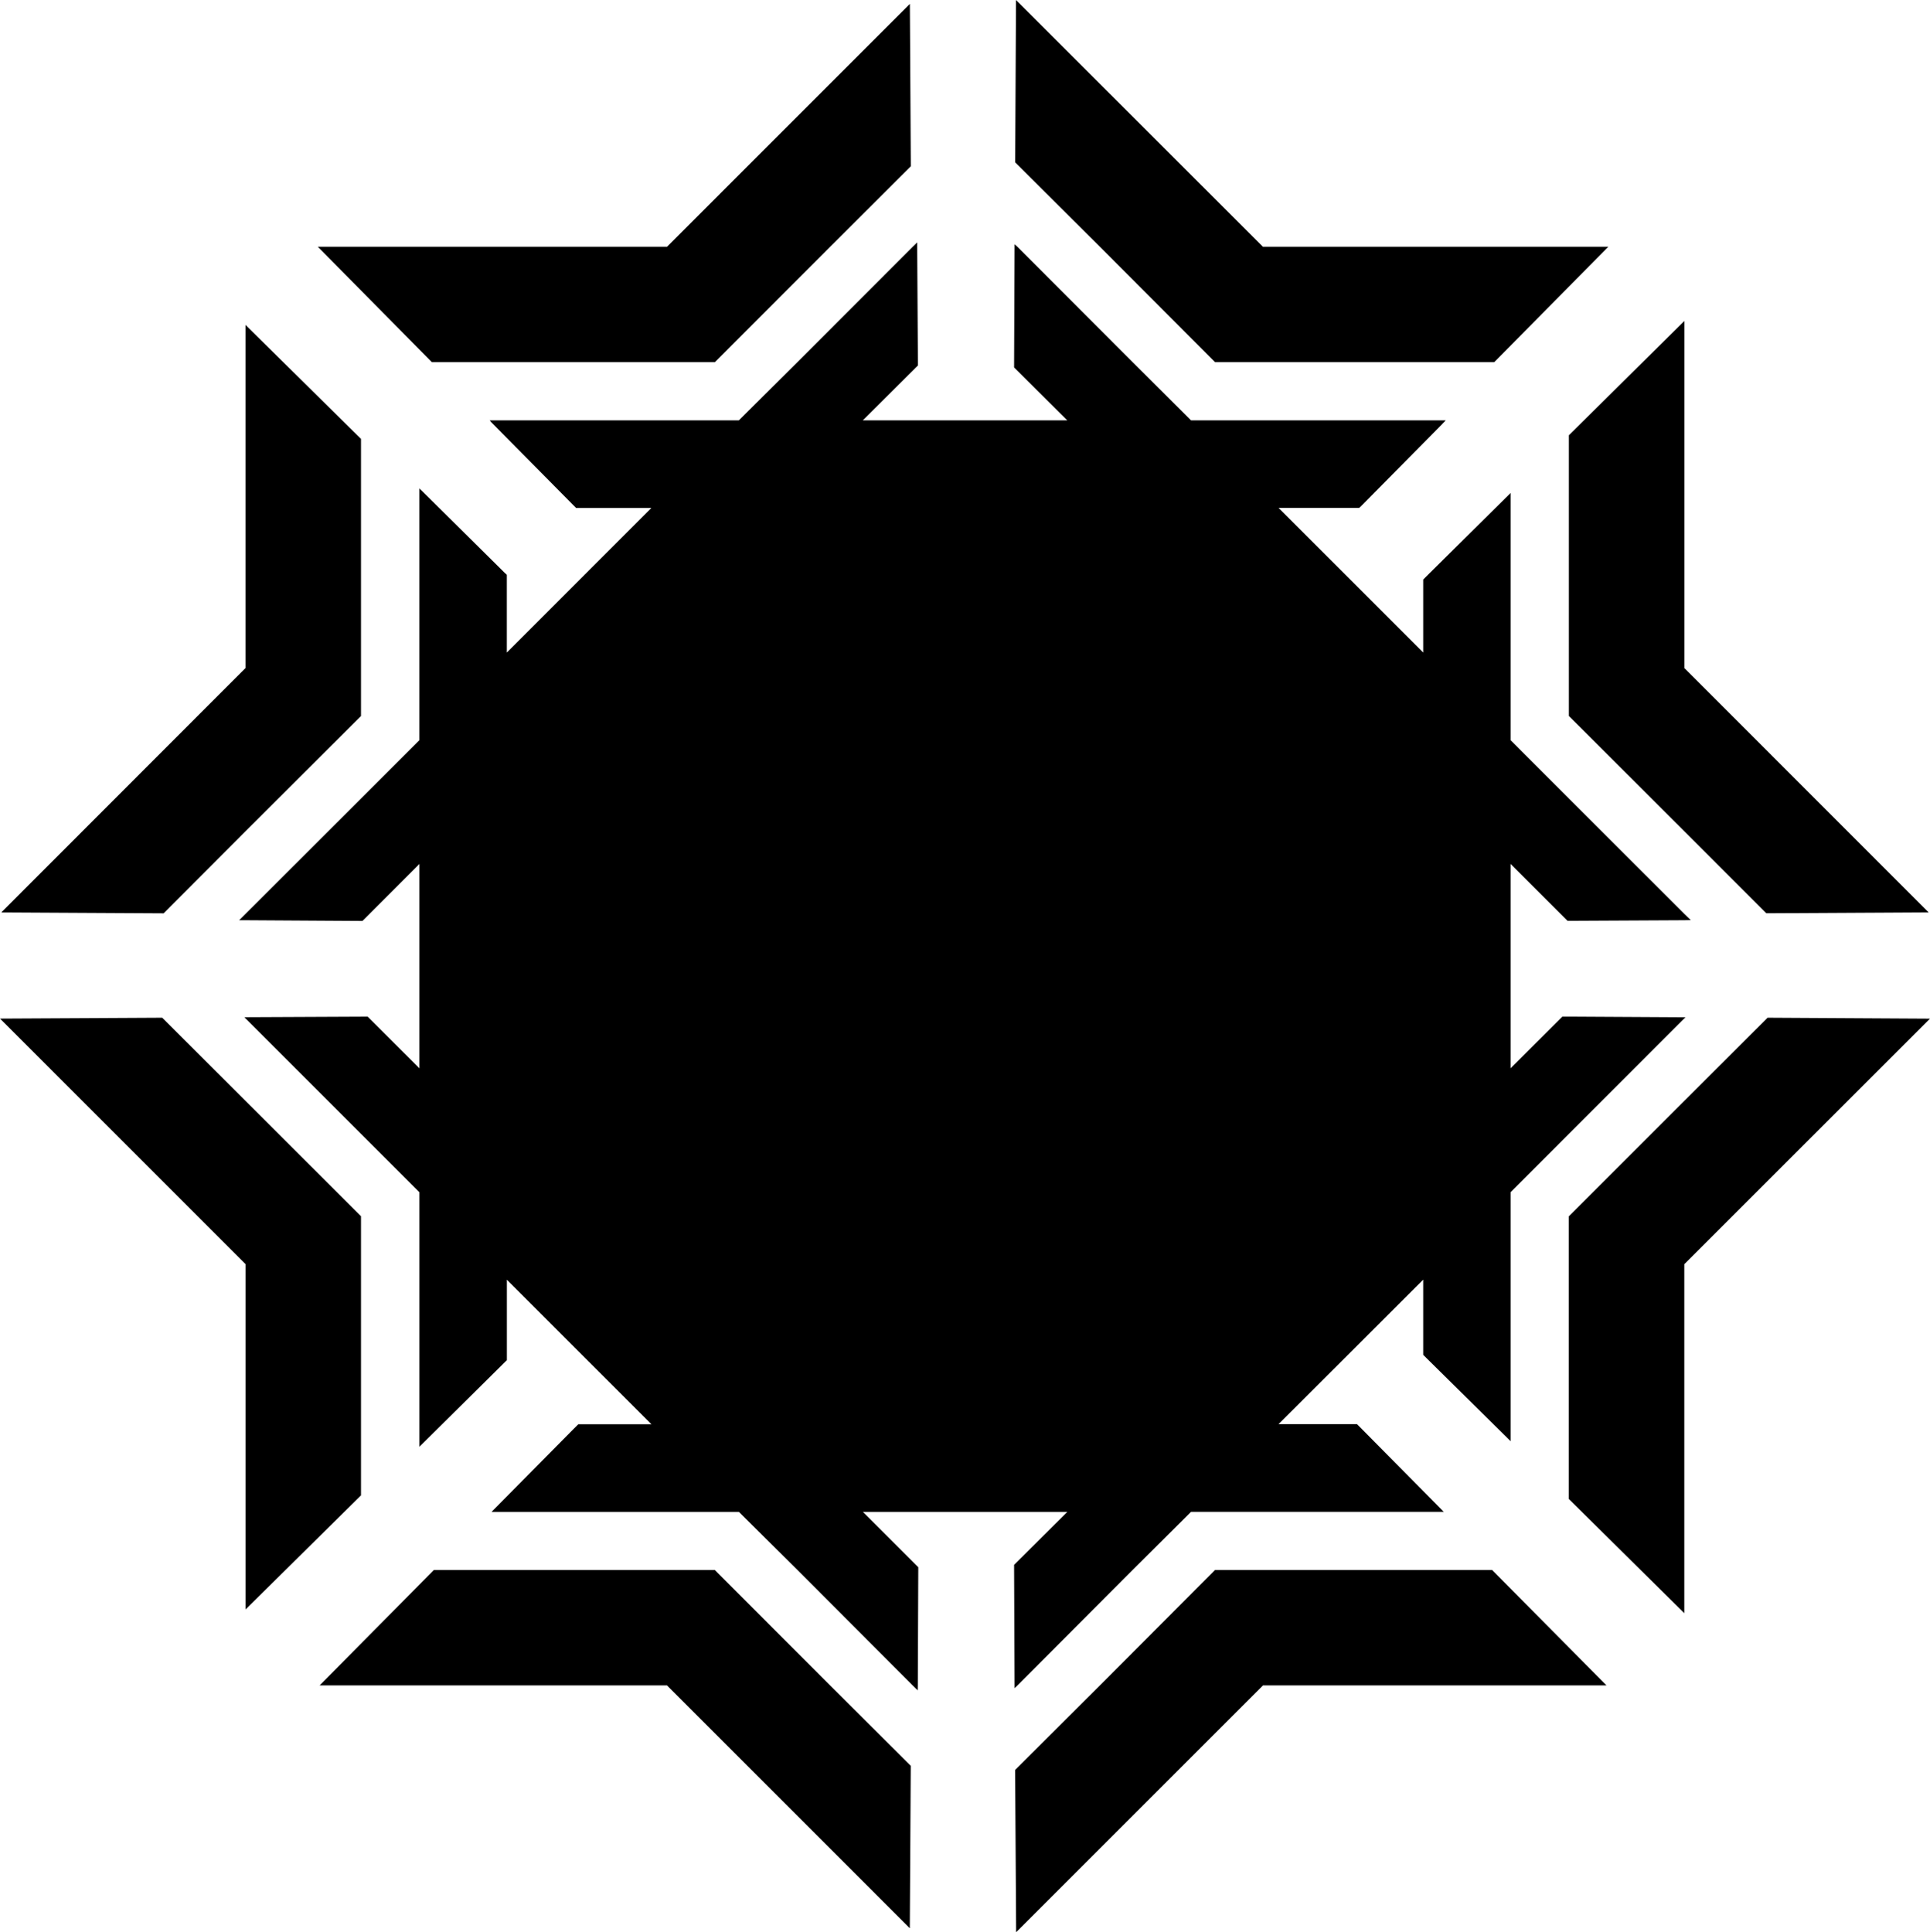<?xml version="1.0" encoding="utf-8"?>
<!-- Generator: Adobe Illustrator 16.0.0, SVG Export Plug-In . SVG Version: 6.00 Build 0)  -->
<!DOCTYPE svg PUBLIC "-//W3C//DTD SVG 1.1//EN" "http://www.w3.org/Graphics/SVG/1.1/DTD/svg11.dtd">
<svg version="1.1" id="Layer_1" xmlns="http://www.w3.org/2000/svg" xmlns:xlink="http://www.w3.org/1999/xlink" x="0px" y="0px"
	 width="97.484px" height="97.615px" viewBox="0 0 97.484 97.615" enable-background="new 0 0 97.484 97.615" xml:space="preserve">
<polygon points="59.617,22.537 37.858,22.537 22.48,37.933 22.48,59.686 37.858,75.075 59.617,75.075 75.001,59.68 75.001,37.933 
	"/>
<polygon points="18.234,75.543 18.234,69.687 18.234,61.442 12.405,55.618 8.194,51.414 0,51.458 12.405,63.866 12.405,81.304 "/>
<polygon points="79.244,21.989 79.244,27.928 79.244,36.167 85.077,41.994 89.218,46.136 97.413,46.091 85.077,33.749 
	85.077,16.215 "/>
<polygon points="69.619,79.312 61.374,79.312 55.556,85.145 51.274,89.415 51.325,97.615 63.795,85.145 81.144,85.145 
	75.365,79.312 "/>
<polygon points="27.863,18.297 36.105,18.297 41.932,12.464 46.005,8.397 45.957,0.197 33.692,12.464 16.052,12.464 21.815,18.297 
	"/>
<polygon points="12.402,41.991 18.234,36.17 18.234,27.928 18.234,22.173 12.402,16.416 12.402,33.746 0.065,46.094 8.263,46.139 
	"/>
<polygon points="89.281,51.414 85.074,55.615 79.241,61.448 79.241,69.684 79.241,75.725 85.074,81.495 85.074,63.866 
	97.484,51.461 "/>
<path d="M39.155,71.947L25.6,58.392V39.221l13.556-13.559h19.171l13.559,13.559v19.165L58.326,71.947H39.155z M57.208,79.312
	l2.952-2.937h4.163h8.245h0.355l-0.179-0.182l-4.097-4.142l-0.104-0.104h-3.969l7.312-7.303v3.799l0.182,0.182l4.142,4.091
	l0.089,0.093v-0.182v-8.233v-4.166l2.946-2.949l5.83-5.833l0.062-0.054h-0.062l-5.83-0.033h-0.331l-2.615,2.609V43.643l2.877,2.875
	h0.069l5.83-0.03l0.325-0.006l-0.325-0.316l-5.83-5.826l-2.946-2.949v-4.166v-8.245v-0.081l-0.036,0.044l-4.139,4.097l-0.238,0.239
	v3.688l-7.306-7.306h4.062l0.062-0.047L72.8,21.47l0.221-0.233h-0.454h-8.245H60.16L57.214,18.3l-5.824-5.833l-0.143-0.128v0.128
	L51.223,18.3v0.263l2.687,2.674H43.578l2.785-2.773V18.3l-0.036-5.833v-0.221L46.1,12.467L40.273,18.3l-2.955,2.937h-4.166h-8.236
	h-0.179l0.086,0.102l4.097,4.142l0.182,0.182h3.799L25.6,32.968v-3.927l-0.122-0.116l-4.142-4.103l-0.152-0.146v0.304v8.245v4.166
	l-2.949,2.949l-5.833,5.826l-0.322,0.322h0.322l5.833,0.036h0.075l2.875-2.88v10.326l-2.612-2.609h-0.337l-5.833,0.027h-0.06
	l0.06,0.06l5.833,5.833l2.949,2.949v4.166v8.233v0.457l0.227-0.224l4.133-4.094l0.057-0.054v-4.067l7.303,7.303h-3.694l-0.233,0.232
	l-4.103,4.148l-0.042,0.048h0.086h8.236h4.166l2.961,2.937l5.82,5.833l0.25,0.245l0.006-0.245l0.024-5.833v-0.14l-2.797-2.797H53.91
	l-2.687,2.675v0.262l0.024,5.833v0.134l0.143-0.134L57.208,79.312z"/>
<polygon points="36.102,79.312 27.857,79.312 21.917,79.312 16.144,85.145 33.689,85.145 45.954,97.413 46.002,89.207 
	41.929,85.145 "/>
<polygon points="61.376,18.297 69.622,18.297 75.472,18.297 81.236,12.464 63.789,12.464 51.318,0 51.277,8.2 55.556,12.464 "/>
</svg>
